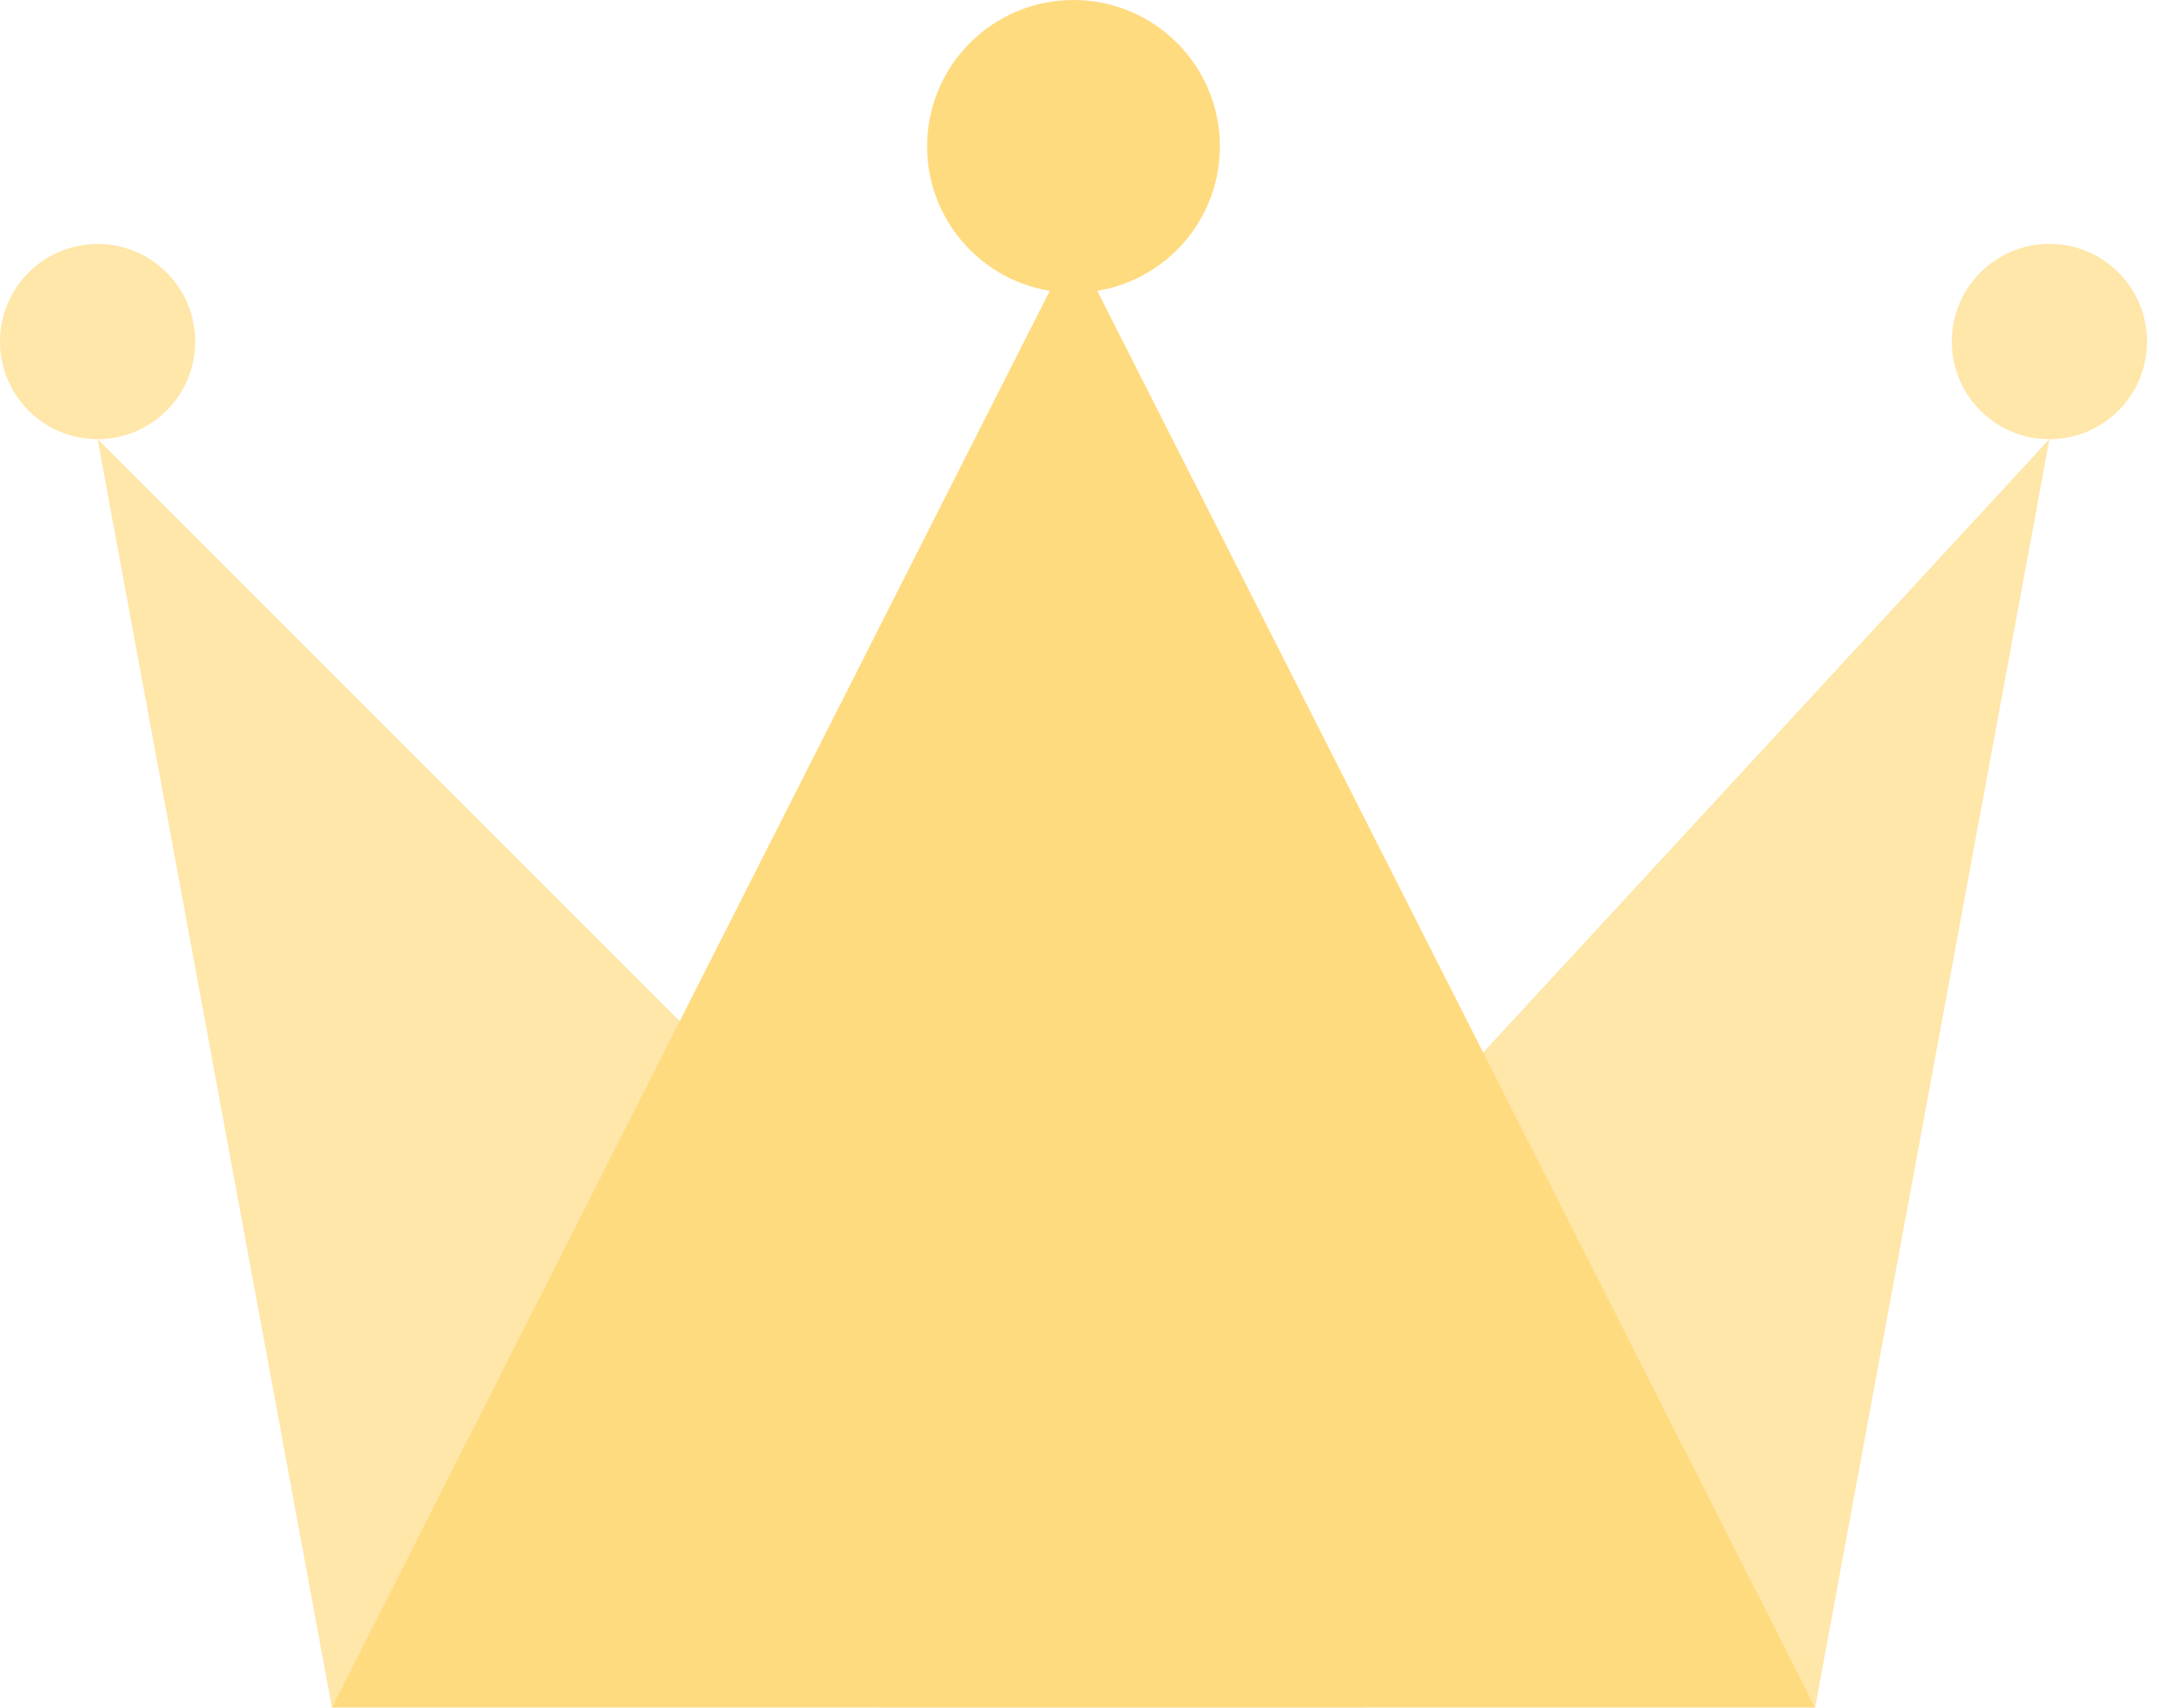 <svg width="67" height="53" viewBox="0 0 67 53" fill="none" xmlns="http://www.w3.org/2000/svg">
<g opacity="0.5">
<path d="M3.028 13.628L10.301 53H42.4L3.028 13.628Z" fill="#FFCE53"/>
<path d="M63.6 13.628L56.327 53H27.257L63.6 13.628Z" fill="#FFCE53"/>
<path d="M33.314 7.572L10.301 53H56.327L33.314 7.572Z" fill="#FFB700"/>
<path d="M2.89395e-07 10.6C-0.001 12.273 1.354 13.629 3.027 13.63C4.7 13.631 6.056 12.275 6.057 10.603V10.6C6.057 8.927 4.701 7.572 3.028 7.572C1.356 7.572 2.89395e-07 8.927 2.89395e-07 10.6ZM60.571 10.6C60.569 12.273 61.925 13.63 63.597 13.631C65.27 13.632 66.627 12.277 66.628 10.605V10.6C66.629 8.927 65.274 7.571 63.602 7.569C61.929 7.568 60.572 8.923 60.571 10.596V10.6Z" fill="#FFCE53"/>
<path d="M28.771 4.543C28.771 7.052 30.805 9.086 33.314 9.086C35.823 9.086 37.857 7.052 37.857 4.543C37.857 2.034 35.823 0 33.314 0C30.805 0 28.771 2.034 28.771 4.543Z" fill="#FFB700"/>
</g>
</svg>
